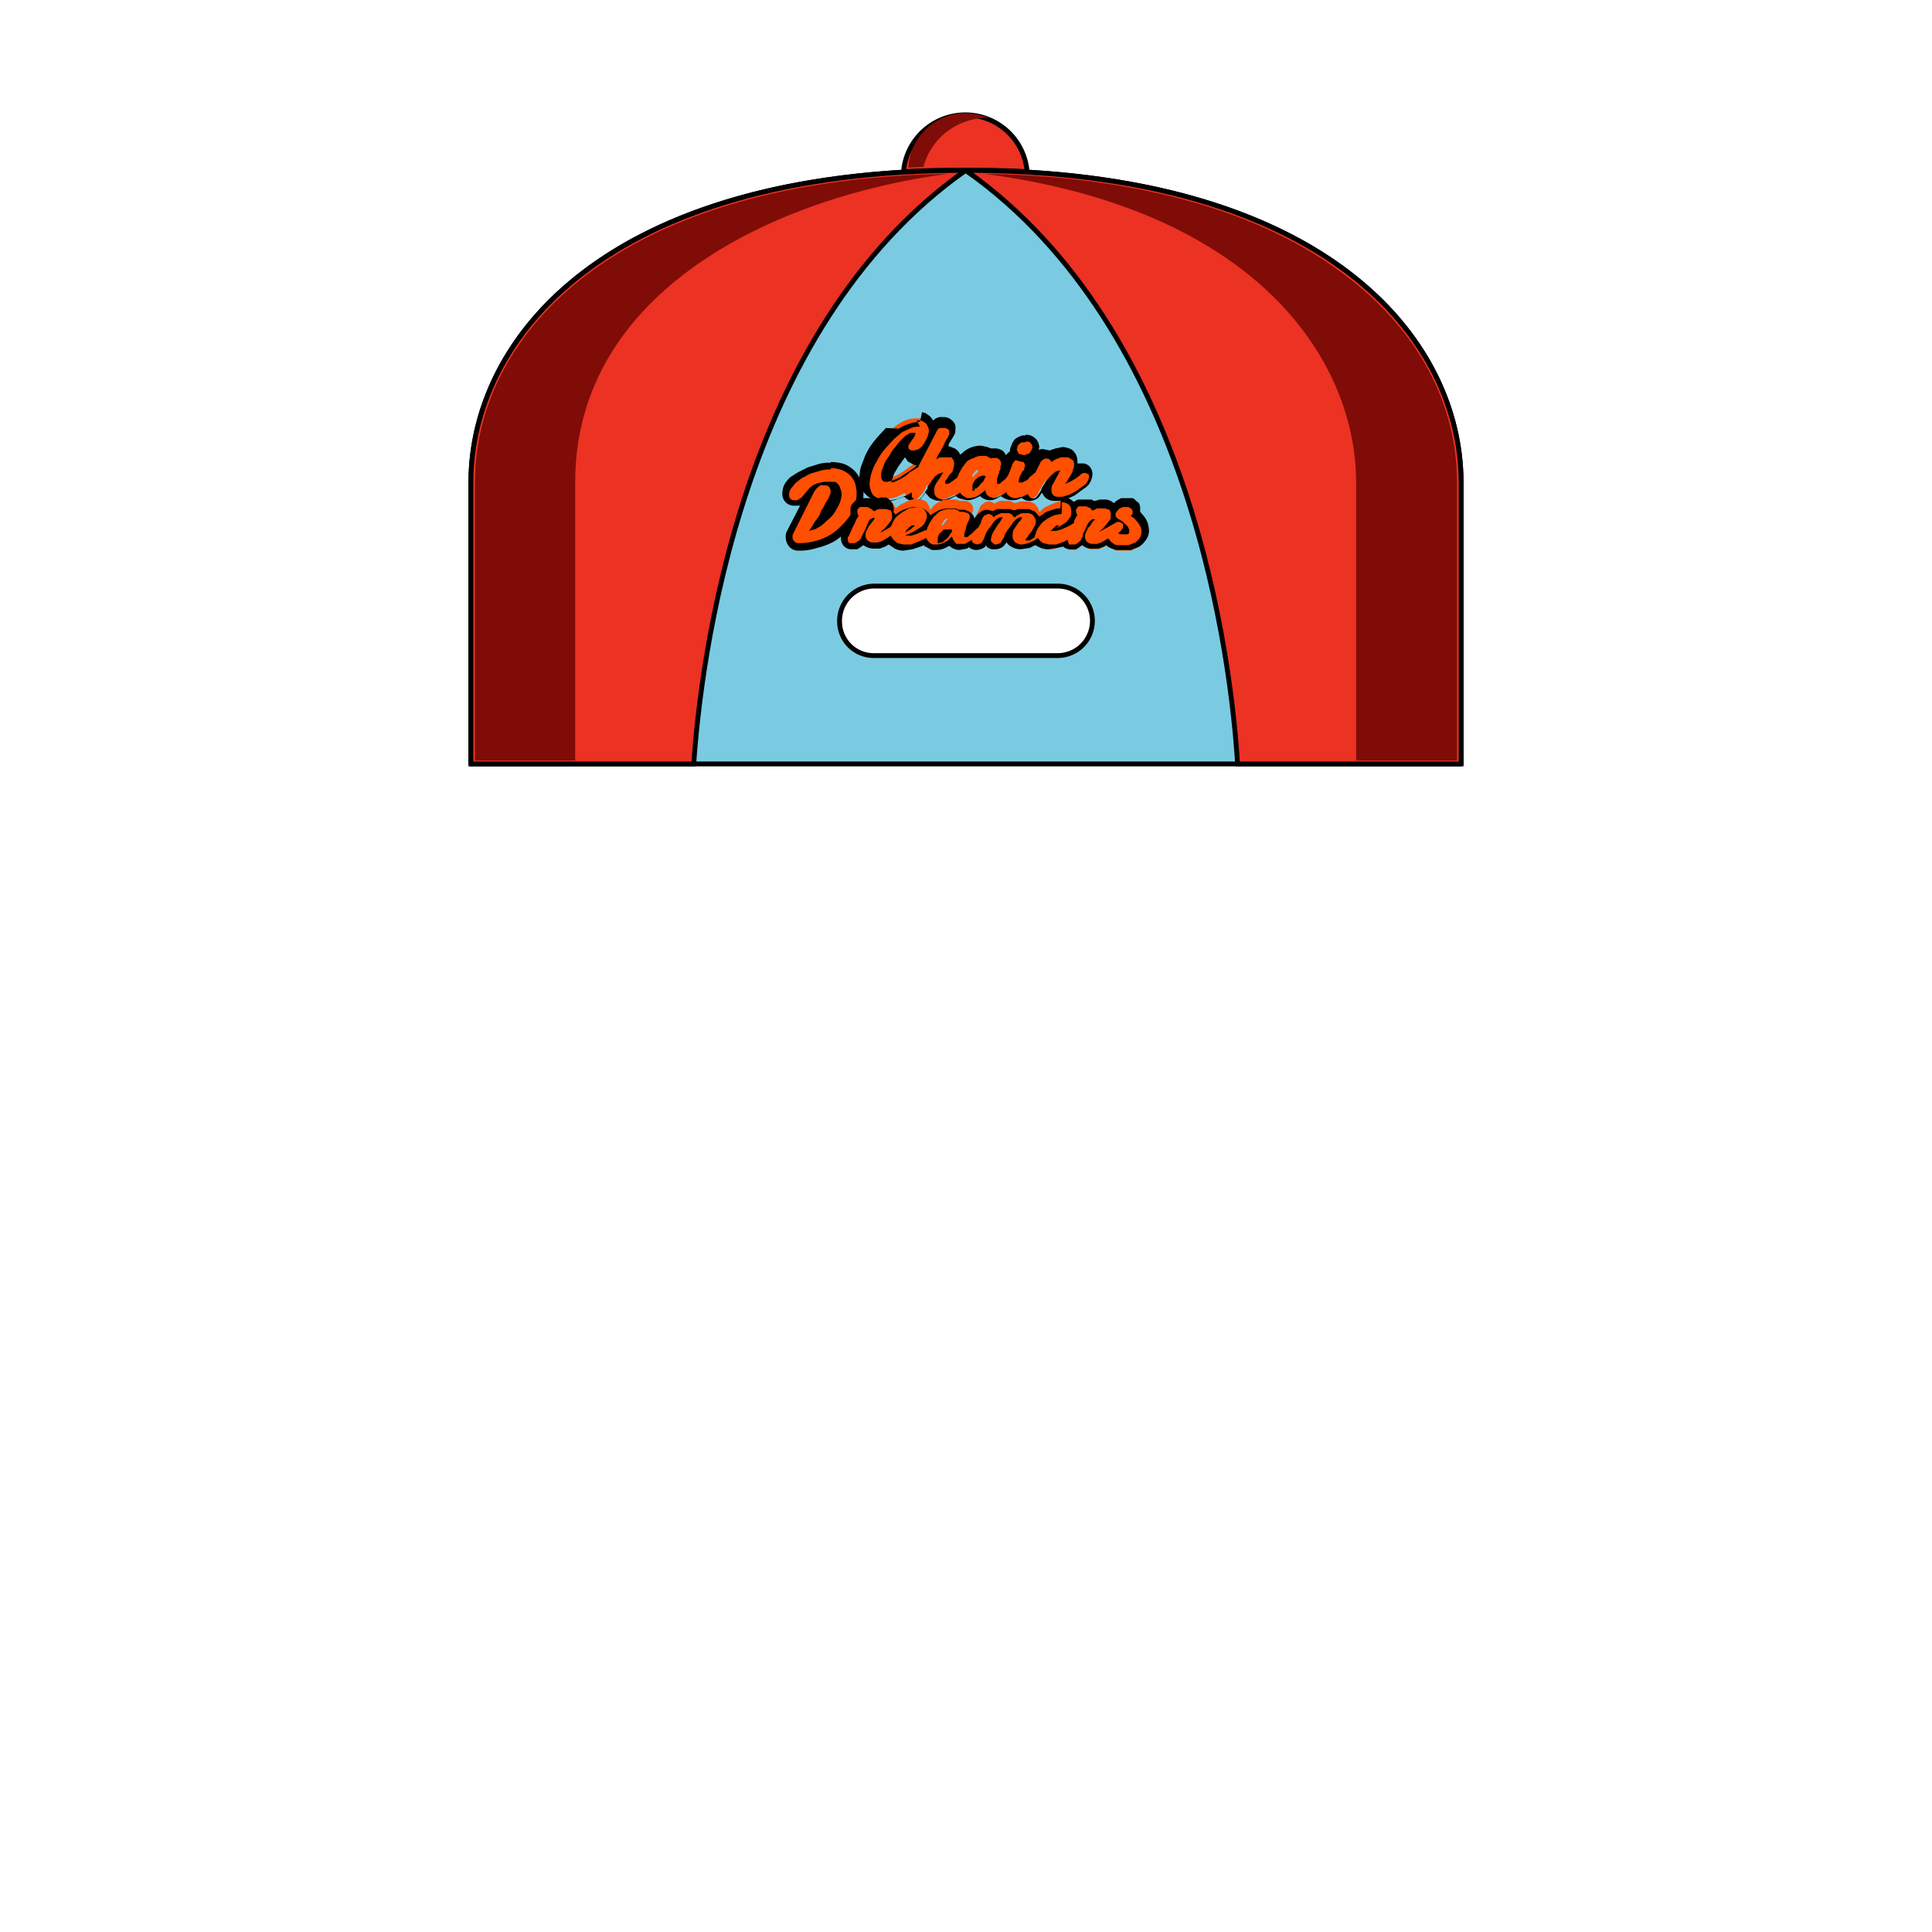 <svg xmlns="http://www.w3.org/2000/svg" viewBox="0 0 283.5 283.5"><path d="M150.7,25.2V25a9.1,9.1,0,0,0-18.1,0v.2c2.9-.2,5.9-.2,9-.2S147.8,25,150.7,25.2Z" fill="#eb3223" stroke="#000" stroke-miterlimit="10" stroke-width="0.71"/><path d="M141.7,25C89.1,25,69.1,49.6,69.1,70.8v41.3H214.4V70.8C214.4,49.6,194.3,25,141.7,25Zm13.5,71.2H128.3a5,5,0,0,1-5.1-5.1,5.1,5.1,0,0,1,5.1-5.1h26.9a5.1,5.1,0,0,1,5.1,5.1A5.1,5.1,0,0,1,155.2,96.2Z" fill="#7acbe1" stroke="#000" stroke-linecap="round" stroke-linejoin="round" stroke-width="0.71"/><path d="M141.7,25C89.1,25,69.1,49.6,69.1,70.8v41.3h32.7C102.8,97.4,108.5,48.4,141.7,25Z" fill="#eb3223" stroke="#000" stroke-miterlimit="10" stroke-width="0.71"/><path d="M141.7,25c52.6,0,72.7,24.6,72.7,45.8v41.3H181.6C180.7,97.4,175,48.4,141.7,25Z" fill="#eb3223" stroke="#000" stroke-miterlimit="10" stroke-width="0.71"/><path d="M154.7,73.1a1.4,1.4,0,0,1-1.1-.5,1.8,1.8,0,0,1-.3-1.1h0v-.2a1.3,1.3,0,0,1,.1-.6c.1-.2.1-.3.2-.4l-.2.2a5.6,5.6,0,0,1-.5.8l-.2.4-.3.5a.9.9,0,0,1-.4.6,1.3,1.3,0,0,1-.9.4,1.8,1.8,0,0,1-1-.4h0l-.4.3-1.1.2a2,2,0,0,1-1.4-.5l-.2-.2h-.1l-.8.4-.8.2-.9-.2-.5-.5h-.1l-.8.5a2.3,2.3,0,0,1-1.1.3h-.6l-.7-.4-.4-.3H140l-1,.5-1,.2a2.5,2.5,0,0,1-1.3-.4,1.5,1.5,0,0,1-.6-1.3v-.6c0,.1-.1.2-.1.3l-.2.4-.3.5-.3.4-.4.4a1.1,1.1,0,0,1-.8.3,1.5,1.5,0,0,1-.9-.4l-.3-.5h-.1l-1.3.6-1.6.3-1.3-.2a4.1,4.1,0,0,1-1.1-.7,1.8,1.8,0,0,1-.6-.9,5.2,5.2,0,0,1-.2-1.1,7.7,7.7,0,0,1,.2-1.5,9.4,9.4,0,0,1,.6-1.5,10,10,0,0,1,.8-1.4,7.1,7.1,0,0,1,1-1.4,4.9,4.9,0,0,1,1.2-1.3l1.3-1a6.1,6.1,0,0,1,1.4-.7,3.6,3.6,0,0,1,1.4-.2h.8l.7.4a2,2,0,0,1,.6.7,2,2,0,0,1,.2.9v.2l.2-.5.3-.4.3-.2.4-.2h.5a1.5,1.5,0,0,1,1,.3,1.4,1.4,0,0,1,.3.9,1.3,1.3,0,0,1-.1.6c-.1.2-.2.3-.2.4l-.6,1-.5,1h.8l.6.2c.2.2.4.3.5.6a.8.8,0,0,1,.2.7v.7a.5.5,0,0,1,.2-.4,2.4,2.4,0,0,1,.8-.9,4.1,4.1,0,0,1,1.1-.7,3.2,3.2,0,0,1,1.4-.3h.7l.6.3h.6a1.2,1.2,0,0,1,.9.3,1.4,1.4,0,0,1,.5.9.4.4,0,0,1-.1.3.8.8,0,0,1-.1.4l-.3,1c-.1.1-.1.2-.2.4l.2-.2.2-.2c.1-.2.2-.3.2-.5l.3-.4a.4.4,0,0,1,.1-.3l.4-1,.6-.5a1,1,0,0,1,.7-.2,1.7,1.7,0,0,1,1,.3,1.5,1.5,0,0,1,.4,1.1v.2c0,.1-.1.3-.1.4l-.2.3-.3.7-.3.5h.1l.4-.3.3-.4.3-.2h.1l.3-.8a.9.9,0,0,0,.3-.6,2.2,2.2,0,0,1,.6-.7l.9-.3a1.1,1.1,0,0,1,.8.3h.3a1.3,1.3,0,0,1,.8-.3l.9-.2a1.8,1.8,0,0,1,1.1.3,1.5,1.5,0,0,1,.6,1.3,1.7,1.7,0,0,1-.1.7l-.3.7v.2l.5-.3.5-.4.3-.2h.4a1.2,1.2,0,0,1,.8.4,1.4,1.4,0,0,1,.2.7,2.4,2.4,0,0,1-.2.8,2.7,2.7,0,0,1-.7.8l-.7.5-.8.5-.8.5-1,.3h-.9Zm-24.8-3h.9l.9-.4.8-.5,1.4-1,.6-.4h.1l.8-1.6-.3.2a1.6,1.6,0,0,1-.9.3h-.7l-.4-.3a1.1,1.1,0,0,1-.3-.8,1.1,1.1,0,0,1,.1-.5l.3-.4.2-.3V64l-.3.3-.8.8-.8.9a6.1,6.1,0,0,0-.7,1l-.6,1.1a3.6,3.6,0,0,0-.4.9,2.5,2.5,0,0,0-.1.8.4.4,0,0,0,.1.3ZM143.6,69h-.3l-.3.3-.3.4v.3h.1l.3-.4c.2-.1.3-.3.4-.4S143.5,69.1,143.6,69Zm-3.5.4-.3.3h.2C140,69.5,140,69.4,140.1,69.4Z" fill="#ff4f00"/><path d="M134.5,61.7h.7l.5.3a1,1,0,0,1,.4.5,1.4,1.4,0,0,1,.2.7,1.1,1.1,0,0,1-.1.5,1.4,1.4,0,0,1-.2.6l-.3.6-.4.6-.5.4-.6.2h-.5l-.3-.2c-.1-.1-.1-.2-.1-.4a.4.4,0,0,1,.1-.3l.2-.3.2-.3.3-.4c.1-.1.1-.3.2-.4v-.3h-.7l-.8.5-.8.8-.8,1a4.1,4.1,0,0,0-.7,1.1,4.1,4.1,0,0,0-.7,1.1l-.4,1a2.8,2.8,0,0,0-.1.9,1.1,1.1,0,0,0,.2.6c.1.2.4.2.7.2l.8-.2,1-.4.7-.5.8-.5.7-.5c.2-.2.3-.3.5-.3s.1-.1.2-.1h0l.2-.4,2.4-4.6c0-.1.1-.1.1-.2l.3-.2h.6a.8.8,0,0,1,.6.2c.2.1.2.3.2.5a.6.6,0,0,1-.1.4.8.8,0,0,1-.2.4,4.7,4.7,0,0,0-.5,1l-.6,1.1a3.1,3.1,0,0,0-.5,1l.5-.3h1.7l.3.4a.9.9,0,0,1,.1.5,1.5,1.5,0,0,1-.1.7,1.4,1.4,0,0,1-.2.6l-.4.4-.3.5-.3.4v.4h.4l.4-.2.4-.3.4-.3c.1-.1.2-.1.2-.2a1.7,1.7,0,0,0,.2-.5l.5-.9.7-.9a3.1,3.1,0,0,1,1-.5,2.1,2.1,0,0,1,1.2-.3h.6l.4.2.3.2a.1.1,0,0,1,.1-.1h.5a.7.7,0,0,1,.6.2.9.9,0,0,1,.3.5v.2a.5.5,0,0,1-.1.3v.5a.8.8,0,0,0-.2.5l-.2.5c0,.2-.1.3-.1.5v.6h.4l.3-.3.4-.3.3-.3.3-.5.2-.5c0-.1.1-.2.1-.3l.2-.4v-.2l.2-.3a.8.8,0,0,1,.4-.4h.4l.6.2a.9.9,0,0,1,.3.7h0c0,.1,0,.2-.1.2v.3a.4.4,0,0,0-.1.3V69l-.2.2a10489953031503.1,10489953031503.1,0,0,1-.4.8c0,.2-.1.3-.1.5v.3h.5l.4-.2.4-.2.3-.4.4-.3.3-.3h.1l.4-.8.3-.6a1,1,0,0,1,.4-.5.7.7,0,0,1,.6-.2.6.6,0,0,1,.5.2l.2.3.6-.4.8-.3h.7a1,1,0,0,1,.8.3c.3.1.4.4.4.8a1.3,1.3,0,0,1-.1.6c-.1.2-.1.4-.2.6l-.3.5-.3.5-.2.4h-.1c0,.1-.1.1-.1.2l.7-.3.7-.4.7-.5.5-.4h.4l.4.2c.1.1.1.2.1.4a1.4,1.4,0,0,1-.2.6,1.3,1.3,0,0,1-.5.6l-.7.5-.7.5-.8.4-1,.3h-.7a.9.9,0,0,1-.7-.3,1.1,1.1,0,0,1-.2-.8h0a1.3,1.3,0,0,1,.1-.6l.3-.5.3-.6.3-.5c.1-.2.1-.3.2-.4a.3.3,0,0,1,.1-.2l-.7.2-.7.6-.7.8a5.6,5.6,0,0,1-.5.8c-.1.2-.2.3-.2.5l-.3.5-.3.4a.7.7,0,0,1-1.2,0l-.2-.3h0l-.8.4-.9.2a1.4,1.4,0,0,1-1.1-.4.5.5,0,0,1-.3-.5l-.6.4-.6.3-.7.2-.6-.2-.4-.3-.2-.5v-.2l-.6.5-.8.5-.8.2h-.5l-.5-.3a1.2,1.2,0,0,1-.5-.5h0l-.7.4-.9.4-.8.2a1.7,1.7,0,0,1-1-.3,1,1,0,0,1-.4-.9,1.9,1.9,0,0,1,.1-.8,2.5,2.5,0,0,1,.4-.7l.4-.6.3-.5a.3.3,0,0,0,.1-.2h0l-.6.2-.6.4-.5.7-.5.7c0,.1-.1.2-.1.4l-.3.4a.8.8,0,0,1-.2.4l-.3.4-.3.3-.5.2a.9.9,0,0,1-.5-.3c-.2-.1-.2-.3-.2-.5v-.4h.1l-.9.5-1.3.5-1.4.3-1.2-.2-.8-.5a1.4,1.4,0,0,1-.5-.8,2.9,2.9,0,0,1-.2-.9,6.8,6.8,0,0,1,.2-1.4,12.1,12.1,0,0,1,.5-1.4l.8-1.4a11.3,11.3,0,0,1,1-1.3l1.1-1.2,1.2-1,1.3-.6a3.2,3.2,0,0,1,1.3-.2m8,9.1h.2l.4-.3.4-.5a1,1,0,0,0,.4-.5l.2-.4h.1l-.2-.2h-.4l-.5.2-.5.4-.3.5a1.3,1.3,0,0,0-.1.6v.5h.3m-8-10.1a4.5,4.5,0,0,0-1.6.3,5.1,5.1,0,0,0-1.5.7L130,62.8l-1.2,1.3a17.1,17.1,0,0,0-1.1,1.4,10.9,10.9,0,0,0-.8,1.5l-.6,1.6a8.8,8.8,0,0,0-.2,1.6,5,5,0,0,0,.2,1.2,2.5,2.5,0,0,0,.8,1.2,2.4,2.4,0,0,0,1.2.7,4,4,0,0,0,1.5.3,5.1,5.1,0,0,0,1.7-.3l1.1-.4h.1a1.8,1.8,0,0,0,1.3.6,2,2,0,0,0,1.1-.3l.5-.6.2-.3.6.7a2.8,2.8,0,0,0,1.6.5l1.2-.2,1-.5h.1a1.2,1.2,0,0,0,.8.4l.8.2a3.1,3.1,0,0,0,1.3-.3l.6-.3.4.3a2,2,0,0,0,1.1.3,1.9,1.9,0,0,0,1-.3l.6-.3a2.5,2.5,0,0,0,1.7.6,2.7,2.7,0,0,0,1.2-.3h.2a1.5,1.5,0,0,0,1.1.4,2.1,2.1,0,0,0,1.3-.5l.5-.7h0l.3.5a1.9,1.9,0,0,0,1.5.7h1l1.1-.4.9-.4.8-.6.7-.5a2.2,2.2,0,0,0,.8-.9,2.6,2.6,0,0,0,.3-1.1,1.7,1.7,0,0,0-.3-1,1.4,1.4,0,0,0-1.2-.6h-.7v-.3a2.1,2.1,0,0,0-.8-1.7,2.9,2.9,0,0,0-1.4-.4l-1,.2-.9.3-.9-.2a2,2,0,0,0-1.1.3,2.5,2.5,0,0,0-.8,1h0a1.6,1.6,0,0,0-.6-.8,1.5,1.5,0,0,0-1.3-.5l-.9.2a2.7,2.7,0,0,0-.8.7h0a2.1,2.1,0,0,0-.4-.6,2,2,0,0,0-1.3-.4h-.5l-.5-.2-.9-.2a3.8,3.8,0,0,0-1.6.3,3.6,3.6,0,0,0-1.2.8l-.3.2a.3.3,0,0,1-.1-.2,2.3,2.3,0,0,0-.7-.7l-.8-.3h-.1v-.3l.6-1,.3-.5a2.5,2.5,0,0,0,.1-.8,1.3,1.3,0,0,0-.5-1.2,1.7,1.7,0,0,0-1.3-.5h-.6l-.5.2-.4.3h0a1.8,1.8,0,0,0-.7-.8,1.5,1.5,0,0,0-.9-.4Zm-4.2,8.9a.8.8,0,0,1,.1-.4l.3-.9.6-1,.7-1,.3-.4.4.6.7.4.5.2h.4v.2h0l-.6.4-.7.4-.7.6-.7.4-.8.4Z"/><path d="M150.3,67.3a1.8,1.8,0,0,1-1.1-.3,1.6,1.6,0,0,1-.5-.9c0-.3.1-.5.1-.7a1,1,0,0,1,.4-.5l.5-.5h.8a2,2,0,0,1,1.1.3,1.8,1.8,0,0,1,.4,1c0,.2-.1.3-.1.5l-.3.6-.5.4Z" fill="#ff4f00"/><path d="M150.5,64.8c.3,0,.6,0,.7.2a.9.9,0,0,1,.3.6c0,.1-.1.2-.1.4l-.2.3c-.1.2-.2.3-.4.3l-.5.2-.8-.2-.3-.6c0-.1.1-.3.1-.4s.1-.3.2-.4l.4-.3h.6m0-1a1.6,1.6,0,0,0-1,.2,1.8,1.8,0,0,0-.7.5,3,3,0,0,0-.4.8,1.9,1.9,0,0,0-.2.7h0a2.1,2.1,0,0,0,.7,1.3,2.9,2.9,0,0,0,1.4.4,1.7,1.7,0,0,0,1-.3,1.8,1.8,0,0,0,.7-.5,2.1,2.1,0,0,0,.3-.7,2.5,2.5,0,0,0,.2-.7,1.9,1.9,0,0,0-2-1.8Z"/><path d="M117.2,80.2a2.1,2.1,0,0,1-1.1-.4,1.7,1.7,0,0,1-.3-1,1.3,1.3,0,0,1,.1-.6l.3-.6,2.8-5.7.2-.2h-.1l-.4.5-.5.6-.6.6-1,.2a1.2,1.2,0,0,1-1.3-1.3,2.6,2.6,0,0,1,.3-1.1l.7-.9,1.1-.9,1.3-.7,1.5-.4a4.7,4.7,0,0,1,1.7-.2,4.8,4.8,0,0,1,1.8.3,2.8,2.8,0,0,1,1.4.9,4.2,4.2,0,0,1,.9,1.4,8.8,8.8,0,0,1,.2,1.6,5.7,5.7,0,0,1-.3,1.8,7.1,7.1,0,0,1-.8,1.8,9.1,9.1,0,0,1-1.3,1.6,5.9,5.9,0,0,1-1.8,1.3l-2.2,1A10.9,10.9,0,0,1,117.2,80.2Zm4.7-9.3h.2a1.6,1.6,0,0,1,.3.9c0,.2-.1.5-.1.7l-.3.6-.8,1.3-.5,1-.6,1.1H120l.5-.3,1-.9a7.6,7.6,0,0,0,.8-1.1,5.4,5.4,0,0,0,.5-1.1,2.9,2.9,0,0,0,.2-.9c0-.3-.1-.5-.1-.7a.8.8,0,0,1-.2-.4l-.4-.2Z" fill="#ff4f00"/><path d="M121.9,68.7a4.7,4.7,0,0,1,1.7.3,4.2,4.2,0,0,1,1.2.8,3.5,3.5,0,0,1,.7,1.2,5.9,5.9,0,0,1,.2,1.4,5.1,5.1,0,0,1-.3,1.7,5.6,5.6,0,0,1-.7,1.6,9.3,9.3,0,0,1-1.3,1.5,7,7,0,0,1-1.6,1.3,8.5,8.5,0,0,1-2.2.9,9.3,9.3,0,0,1-2.4.3.9.9,0,0,1-.7-.3.8.8,0,0,1-.2-.6.9.9,0,0,1,.1-.5l.2-.4,2.9-5.8.4-.5.5-.4h.6a.9.9,0,0,1,.7.3,1.4,1.4,0,0,1,.2.6,4.3,4.3,0,0,1-.1.5,1.7,1.7,0,0,0-.2.5l-.4.6-.4.8a3.1,3.1,0,0,0-.5,1,6.1,6.1,0,0,1-.7,1l-.6,1-.3.4.8-.2a5.7,5.7,0,0,0,1.3-.8l1.1-1a4.4,4.4,0,0,0,.8-1.1,6.7,6.7,0,0,0,.6-1.2,5.2,5.2,0,0,0,.2-1.1,1.9,1.9,0,0,0-.2-.8.9.9,0,0,0-.3-.6,1,1,0,0,0-.5-.4h-1.6l-.9.2-.7.3-.5.4-.5.6-.5.6a1,1,0,0,1-.5.4.8.8,0,0,1-.7.2.7.7,0,0,1-.8-.8,1.3,1.3,0,0,1,.2-.8l.7-.9.9-.7,1.3-.7,1.4-.4a4.1,4.1,0,0,1,1.6-.2m0-1a5.5,5.5,0,0,0-1.8.2l-1.6.5-1.4.7L116,70a4.4,4.4,0,0,0-.9,1.1,3.1,3.1,0,0,0-.3,1.3,1.7,1.7,0,0,0,1.8,1.8h.8l-1.7,3.3-.3.6a1.9,1.9,0,0,0-.1.8,2.1,2.1,0,0,0,.5,1.3,1.7,1.7,0,0,0,1.4.6,8,8,0,0,0,2.7-.4,9.9,9.9,0,0,0,2.4-.9,6.5,6.5,0,0,0,1.8-1.5,5.5,5.5,0,0,0,1.4-1.7,7.6,7.6,0,0,0,.9-1.8,6.9,6.9,0,0,0,.3-2,4.7,4.7,0,0,0-.3-1.7,4.2,4.2,0,0,0-.9-1.6,4.6,4.6,0,0,0-1.6-1.1,6.4,6.4,0,0,0-2-.3Z"/><path d="M146.1,80.1h-.8l-.3-.4a.8.8,0,0,1-.2-.5v-.3c0,.2-.1.3-.2.5a1,1,0,0,1-.4.5,1.1,1.1,0,0,1-.9.4,1.3,1.3,0,0,1-1-.4h0l-.6.3-.9.2-.8-.2-.5-.5a.1.1,0,0,1-.1-.1h-.1a2.4,2.4,0,0,1-.8.6l-1,.2h-.7l-.7-.4-.4-.4-.8.4-1.1.4h-1.2l-1.1-.2a2.7,2.7,0,0,1-.8-.7V79h-.2l-.8.4-.6.3h-.8a1.6,1.6,0,0,1-1.2-.4l-.3-.4-.2.2c-.1.2-.3.3-.4.4l-.5.3H125a1.1,1.1,0,0,1-.8-.3,1.2,1.2,0,0,1-.3-.8v-.4c.1-.1.1-.3.2-.4l.3-.5.6-1.5a4.3,4.3,0,0,0,.4-.7,1.3,1.3,0,0,1-.1-.6,1.7,1.7,0,0,1,.1-.7l.5-.4.5-.2h1l.5.2.4.2h.4l.7-.2h.6a1.7,1.7,0,0,1,1,.3,2.9,2.9,0,0,1,.4.8l.8-.6,1.1-.5a2.8,2.8,0,0,1,1.3-.3,2.4,2.4,0,0,1,1.4.5,3.7,3.7,0,0,1,.5,1.1l.5-.6a4.1,4.1,0,0,1,1.1-.7,3.2,3.2,0,0,1,1.4-.2h.8l.5.2h.6a1.7,1.7,0,0,1,1,.3,1.2,1.2,0,0,1,.4.9V75c-.1.1-.1.3-.2.4l-.3,1a.6.6,0,0,0-.1.4h.1a4.6,4.6,0,0,0,.7-.7l.4-.8.3-.6a1.2,1.2,0,0,1,.6-.8,1.2,1.2,0,0,1,1.6,0h0l.8-.4h1.5l.6.3h.3l.6-.2h1.4l.7.3.5.6.2.6h.1a2.7,2.7,0,0,1,.8-.7l1.1-.5a3.1,3.1,0,0,1,1.3-.3,2,2,0,0,1,1.4.5,2.1,2.1,0,0,1,.4.6h.1l.4-.4.5-.2h1l.5.2.4.2h.5l.6-.2h.6a1.7,1.7,0,0,1,1,.3,1.5,1.5,0,0,1,.4.6c0-.1.1-.2.2-.3l.4-.4.6-.3H166l.4.3.4.3a1.3,1.3,0,0,1,.1.6.7.7,0,0,1-.1.5h.1a2.7,2.7,0,0,1,.7.8,2,2,0,0,1,.4.8,1.5,1.5,0,0,1,.2.9,1.9,1.9,0,0,1-.4,1.2,2.7,2.7,0,0,1-.8.7l-1.1.5h-2l-.8-.3c-.3-.2-.5-.3-.6-.5l-.6.3-.7.3h-.8a1.6,1.6,0,0,1-1.2-.4l-.3-.4a.2.2,0,0,1-.2.2l-.4.4-.5.3h-.6a.9.9,0,0,1-.7-.3l-.3-.3h0l-1.1.3a2.5,2.5,0,0,1-1.2.2l-1.1-.2a2,2,0,0,1-.7-.6h-.2l-.9.5-1.1.2a1.8,1.8,0,0,1-1.3-.4,1.5,1.5,0,0,1-.6-1.4v-.2h-.1l-.2.4a1.4,1.4,0,0,1-.2.6l-.4.5A1.3,1.3,0,0,1,146.1,80.1Zm19.1-2.8-.2.2h.3a.3.3,0,0,0-.1-.2h0Zm-26.1-1.2h-.2l-.4.3-.2.4c-.1.1-.1.2-.1.4a.1.1,0,0,1,.1-.1l.4-.5.3-.4A.1.1,0,0,1,139.1,76.1Zm24.4-.3h0Z" fill="#ff4f00"/><path d="M155.8,73.7a1.8,1.8,0,0,1,1.1.4,1.5,1.5,0,0,1,.3,1,1.7,1.7,0,0,1-.1.7l-.6.8-1.1.7-1.3.6h.9l.7-.2.7-.3.6-.3.5-.3a.1.1,0,0,0,.1-.1v-.2a4.1,4.1,0,0,1,.5-.9c-.1-.1-.1-.1-.1-.2s-.1-.2-.1-.4a.6.6,0,0,1,.1-.4c.1-.1.1-.2.3-.3h1.1l.4.2c.2,0,.3.1.3.2s.1.1.2.2h.1l.6-.3h1.1l.7.2a1.4,1.4,0,0,1,.2.7v.4a.9.9,0,0,1-.3.6l-.4.5-.5.6-.5.4h.1l.9-.5.9-.5.7-.4h.4l.4.2c.1.1.1.2.1.4a.6.6,0,0,1-.2.5,1.2,1.2,0,0,1-.5.5h-.1l.4.2h1.1l.2-.2v-.2a.7.7,0,0,0-.1-.5,1,1,0,0,0-.4-.5l-.5-.5-.7-.4-.2-.2c-.1-.1-.1-.2-.1-.4v-.2l.3-.4.3-.3.5-.2h.8l.3.2a.2.2,0,0,1,.2.2.4.4,0,0,1,.1.3v.3c-.1.1-.1.2-.2.2h-.1a1,1,0,0,0,.5.4l.6.7a4.3,4.3,0,0,1,.4.7,1.7,1.7,0,0,1,.1.7,1.6,1.6,0,0,1-.3.9c-.1.2-.4.4-.6.6l-1,.4H164a1.1,1.1,0,0,1-.7-.3,1.2,1.2,0,0,1-.5-.5c-.1,0-.1-.1-.2-.2l-.3.2-.7.4-.6.2h-.6a1.2,1.2,0,0,1-.9-.3,1.1,1.1,0,0,1-.3-.8h0a1.9,1.9,0,0,1,.2-.7l.3-.6a1,1,0,0,0,.4-.5l.3-.4.3-.3h-.4l-.3.2-.2.2-.3.5-.3.7-.3.6v.3l-.2.3a.8.8,0,0,1-.2.4l-.4.3a.5.5,0,0,1-.4.2h-.8c-.1-.2-.2-.3-.2-.5v-.2l-.6.3-1.1.4h-1l-.9-.2a1.5,1.5,0,0,1-.6-.5c-.1-.1-.2-.2-.2-.3l-.5.4-.9.4-.9.2a1.7,1.7,0,0,1-1-.3,1.1,1.1,0,0,1-.4-1,2.2,2.2,0,0,1,.1-.8l.4-.6.4-.6a1,1,0,0,0,.4-.5.3.3,0,0,0,.1-.2h-.4l-.5.3-.4.4-.4.6-.4.5-.3.5a.8.8,0,0,0-.2.5l-.3.5-.3.5-.6.2h-.2l-.3-.2-.2-.2a.4.4,0,0,1-.1-.3,3.1,3.1,0,0,1,.2-.8,2.5,2.5,0,0,1,.4-.7,5.6,5.6,0,0,1,.5-.8,3.5,3.5,0,0,0,.5-.8c.1,0,.1-.1.1-.2h-.4l-.5.3-.4.4-.4.6-.4.5-.3.5-.2.5c-.1.2-.1.4-.2.5l-.3.5-.6.2-.6-.2c-.1-.2-.2-.3-.2-.5l-.3.2-.7.4h-1.3l-.3-.4a.8.8,0,0,1-.2-.5c-.1,0-.1-.1-.1-.2l-.6.6-.7.4-.8.2H137a.9.9,0,0,1-.6-.3,1,1,0,0,1-.4-.5c-.1,0-.1-.1-.1-.2l-.3.2-.9.4-1,.4h-1.1l-.9-.2-.6-.5-.4-.6-.6.4-.7.4-.6.2h-.6a1.2,1.2,0,0,1-.9-.3,1.1,1.1,0,0,1-.3-.8h0a1.9,1.9,0,0,1,.2-.7l.3-.6.4-.5.3-.4.2-.3h-.3l-.4.2-.2.2c0,.2-.1.3-.2.5l-.3.7-.3.6-.3.6a.8.8,0,0,1-.2.4l-.4.3-.4.2h-.8c-.1-.2-.2-.3-.2-.5v-.3c0-.1.1-.2.2-.3a1.7,1.7,0,0,1,.2-.5l.3-.7a5.9,5.9,0,0,0,.4-.8,4.1,4.1,0,0,1,.5-.9c-.1-.1-.1-.1-.1-.2s-.1-.2-.1-.4a.6.6,0,0,1,.1-.4q0-.1.3-.3h1.1l.4.2.3.2.2.2h.1l.6-.3H130l.7.2a1.4,1.4,0,0,1,.2.7v.4c-.1.2-.1.4-.3.6l-.4.5-.5.6h-.1l-.4.4h.1l.9-.5.5-.3h0l.4-.8a2.1,2.1,0,0,1,.6-.8l.8-.6.9-.5,1.2-.2a1.5,1.5,0,0,1,1,.4,1.2,1.2,0,0,1,.4,1,1.9,1.9,0,0,1-.2.7,2.1,2.1,0,0,1-.6.8l-1.1.7-1.3.6h.9l.7-.2.7-.3.7-.3h.2a1.4,1.4,0,0,1,.2-.6,4.1,4.1,0,0,1,.5-.9,2.7,2.7,0,0,1,.7-.8,1.8,1.8,0,0,1,.9-.6,2.5,2.5,0,0,1,1.2-.2h.6l.5.2.2.2h.6l.6.2a.5.5,0,0,1,.3.5v.2c0,.1-.1.2-.1.3l-.2.4h0l-.2.5a4.3,4.3,0,0,1-.1.5c-.1.2-.1.4-.2.5v.6h.5l.3-.3.3-.2.8-.8h.1l.4-.7c.1-.3.1-.5.2-.6a1.5,1.5,0,0,1,.4-.6l.6-.2.5.2.2.3.4-.3.7-.3h1.2l.4.2.3.4h.1l.4-.3.6-.3H151l.5.2.3.4a1.4,1.4,0,0,1,.2.6,1.6,1.6,0,0,1-.3.9,3.5,3.5,0,0,1-.5.8l-.2.2-.2.4-.3.3v.2h.6l.6-.4h.1a1.4,1.4,0,0,1,.2-.6c0-.3.2-.5.3-.8l.6-.8.8-.6,1-.5,1.1-.2m-1.7,2.6.3-.2.4-.2.3-.2.3-.3H155l-.3.3c-.1.1-.3.2-.3.3l-.3.4m-21.3,0a.5.5,0,0,0,.4-.2l.4-.2.2-.2.4-.3a.1.1,0,0,1,.1-.1h-.5l-.4.3-.3.3-.3.4m5.2,1.5h.3l.3-.3.5-.4.3-.5.3-.4v-.2a.1.1,0,0,0-.1-.1h-1.1l-.4.4a1,1,0,0,0-.4.5,1.3,1.3,0,0,0-.1.6v.5h.2m17.8-5.1a3.2,3.2,0,0,0-1.4.3,2.3,2.3,0,0,0-1.2.6l-.5.3-.6-.7-.9-.4h-1.6l-.6.2-.6-.2h-1.9l-.6.3-.8-.2a1.5,1.5,0,0,0-1.1.4,2.4,2.4,0,0,0-.8.9,1.4,1.4,0,0,0-.5-.8,1.9,1.9,0,0,0-1.3-.5h-.5l-.5-.2h-.9a4.1,4.1,0,0,0-1.6.3l-1.2.7h0a1,1,0,0,0-.4-.5,2.3,2.3,0,0,0-1.7-.7,3.7,3.7,0,0,0-1.5.3,3.4,3.4,0,0,0-1.2.6l-.3.2q-.2-.3-.3-.3A1.9,1.9,0,0,0,130,73h-.8l-.6.2c-.1,0-.2,0-.2.1l-.3-.2h-1.8a.9.9,0,0,0-.7.3l-.6.6a1.5,1.5,0,0,0-.2.9v.6c0,.2-.1.3-.2.5l-.4.8-.3.7a.8.8,0,0,0-.2.4l-.3.6V79a1.7,1.7,0,0,0,.5,1.2,1.5,1.5,0,0,0,1.1.4h.8l.6-.4.3-.2a2.6,2.6,0,0,0,1.5.5h.9l.8-.3.5-.3.9.6a2.8,2.8,0,0,0,1.3.3l1.3-.2,1.2-.4.5-.2a.2.2,0,0,0,.2.2l.9.5h.8a2.7,2.7,0,0,0,1.2-.3l.6-.3.4.3a2.3,2.3,0,0,0,1.1.3l1.1-.2.3-.2a1.5,1.5,0,0,0,1.1.4,2.1,2.1,0,0,0,1.3-.5v-.2l.4.4.5.2h.5a1.9,1.9,0,0,0,1.3-.5l.4-.5c.2.2.3.4.5.5a2.8,2.8,0,0,0,1.6.5l1.3-.2.8-.4.6.3a2.8,2.8,0,0,0,1.3.3l1.3-.2.9-.2h0a1.5,1.5,0,0,0,1.1.4h.8l.6-.4.3-.2a2.1,2.1,0,0,0,1.5.5h.9l.8-.3.3-.2.4.3,1,.4h2.3l1.2-.5a3.8,3.8,0,0,0,.9-.9,2.3,2.3,0,0,0,.5-1.5,5.2,5.2,0,0,0-.2-1.1,4.1,4.1,0,0,0-.5-.9l-.6-.7v-.4a1.5,1.5,0,0,0-.2-.9l-.5-.4a.6.6,0,0,0-.6-.3h-1.5l-.7.4-.3.3h-.1a1.9,1.9,0,0,0-1.3-.5h-.7l-.7.2h-.2l-.3-.2h-1.8a.9.9,0,0,0-.7.3h-.2a2.5,2.5,0,0,0-1.8-.7Z"/><path d="M133.3,24.6a8.4,8.4,0,0,1,8.4-8,9.8,9.8,0,0,1,3.4.7h-.2a9.7,9.7,0,0,0-9.4,7.2Z" fill="#7f0c06"/><path d="M69.7,111.6V70.8c0-11.6,5.8-22.4,16.3-30.4,12.3-9.4,30.6-14.5,53.1-14.9-25.5,3.4-54.7,17.2-54.7,45.3v40.8Z" fill="#7f0c06"/><path d="M199,111.6V70.8c0-17.7-14.3-40-54.6-45.3,22.5.4,40.7,5.5,53,14.9,10.6,8,16.4,18.8,16.4,30.4v40.8Z" fill="#7f0c06"/></svg>